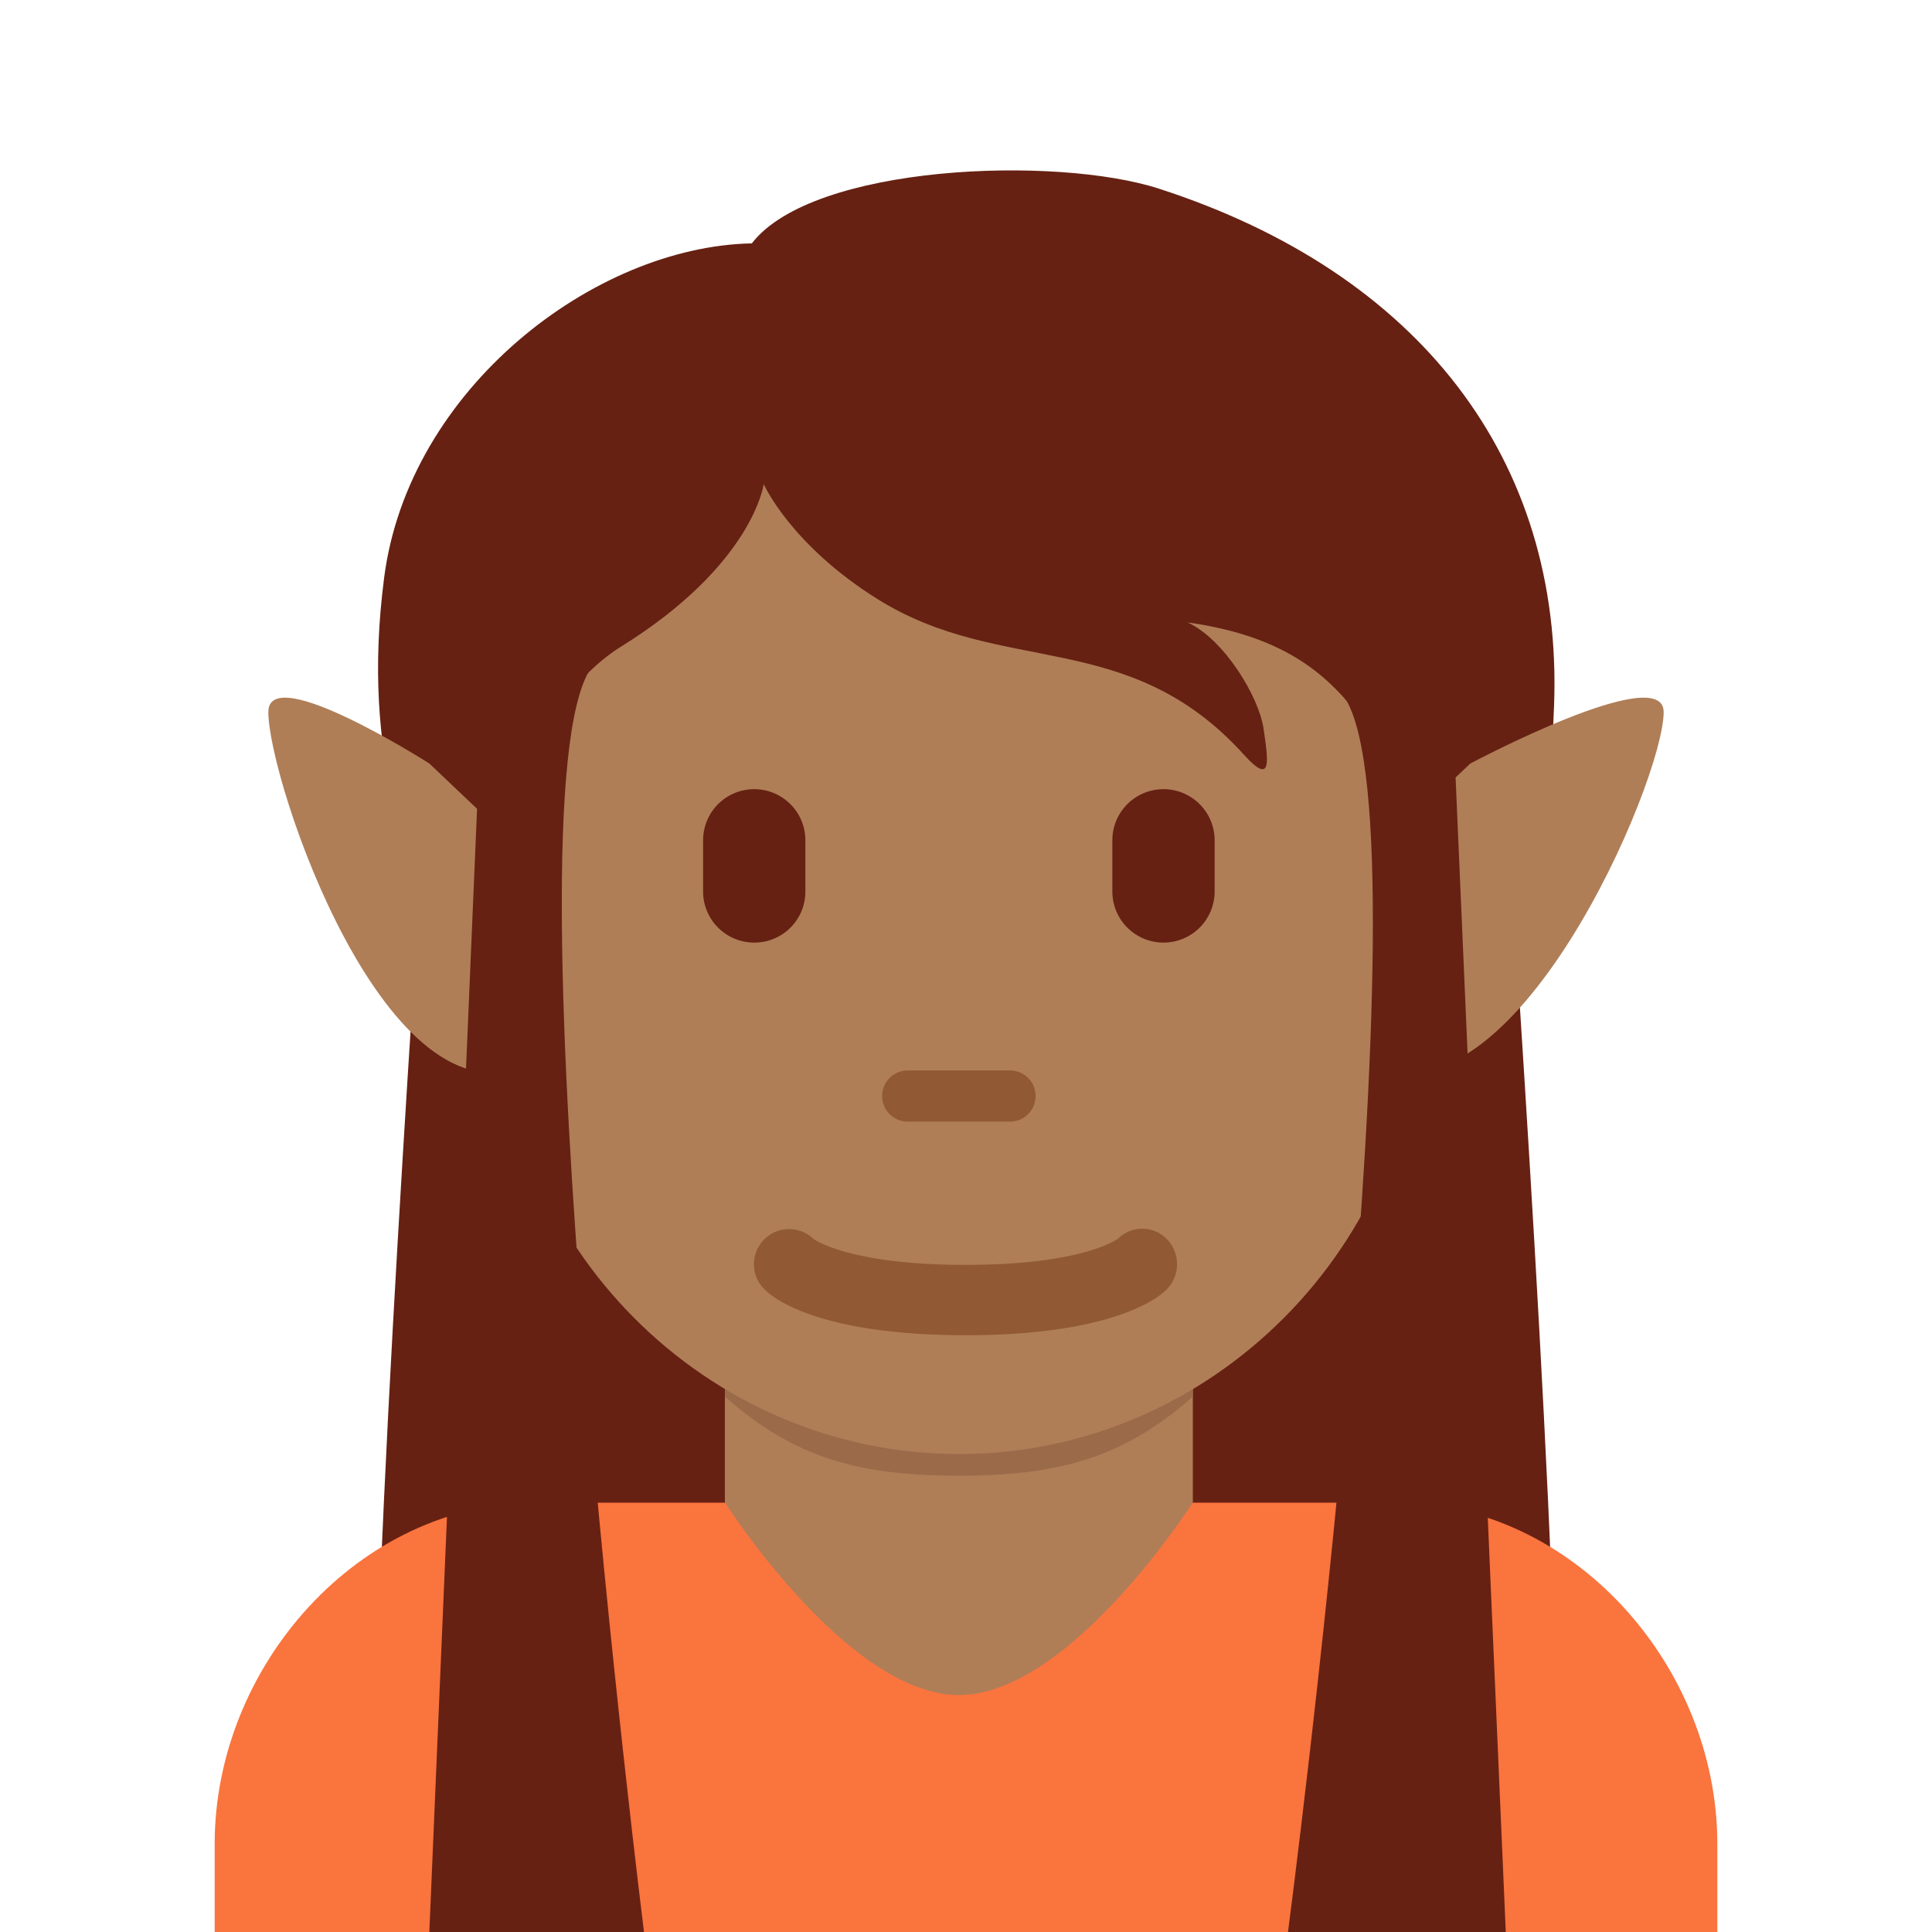 <svg xmlns="http://www.w3.org/2000/svg" width="1em" height="1em" viewBox="0 0 36 36"><path fill="#662113" d="M28 14H8S7 28 7 33h22c0-5-1-19-1-19"/><path fill="#FA743E" d="M32 36v-1.64c0-3.313-2.687-6.36-6-6.36H10c-3.313 0-6 3.046-6 6.36V36z"/><path fill="#AF7E57" d="M13.507 27.995s2.285 3.59 4.36 3.59s4.36-3.59 4.36-3.59v-3.139h-8.72z"/><path fill="#9B6A49" d="M13.507 26.024c1.325 1.177 2.568 1.473 4.356 1.473c1.786 0 3.038-.296 4.364-1.473v-3.427h-8.72z"/><path fill="#662113" d="M21.597 3.516c-1.925-.623-6.455-.453-7.588 1.019c-2.944.057-6.398 2.718-6.851 6.228c-.448 3.475.551 5.088.906 7.701c.403 2.96 2.067 3.907 3.397 4.303c1.914 2.529 3.949 2.421 7.366 2.421c6.672 0 9.85-4.464 10.131-12.047c.17-4.585-2.521-8.059-7.361-9.625"/><path fill="#AF7E57" d="M25.413 13.466c-.646-.894-1.472-1.614-3.284-1.868c.68.311 1.331 1.387 1.416 1.982s.17 1.076-.368.481c-2.155-2.382-4.502-1.444-6.827-2.899c-1.624-1.016-2.119-2.141-2.119-2.141s-.198 1.5-2.661 3.029c-.714.443-1.566 1.43-2.038 2.888c-.34 1.048-.234 1.982-.234 3.578c0 4.66 3.841 8.578 8.578 8.578s8.578-3.953 8.578-8.578c-.001-2.898-.305-4.03-1.041-5.05"/><path fill="#915A34" d="M18.82 20.9h-1.906a.477.477 0 1 1 0-.954h1.906a.477.477 0 1 1 0 .954"/><path fill="#662113" d="M14.054 17.564a.953.953 0 0 1-.953-.953v-.953a.953.953 0 0 1 1.906 0v.953a.95.95 0 0 1-.953.953m7.626 0a.953.953 0 0 1-.953-.953v-.953a.953.953 0 0 1 1.906 0v.953a.953.953 0 0 1-.953.953"/><path fill="#915A34" d="M17.993 24.88c-2.754 0-3.6-.705-3.741-.848a.655.655 0 0 1 .902-.95c.052.037.721.487 2.839.487c2.2 0 2.836-.485 2.842-.49a.64.64 0 0 1 .913.015a.67.67 0 0 1-.014.938c-.142.143-.987.848-3.741.848"/><path fill="#AF7E57" d="m8 14.227l1.868 1.772s1.192 3.259 0 3.83C7.204 21.105 5 14.545 5 13.268c0-.958 3 .959 3 .959m19.397 0l-1.868 1.772s-1.192 3.259 0 3.83C28.194 21.105 31 14.545 31 13.268c0-.958-3.603.959-3.603.959"/><path fill="#662113" d="M9 12.467L8 36h4s-2.627-21.017-1-23.533c.698-1.08-2 0-2 0M27.058 13l1 23H24s2.685-20.484 1.058-23c-.698-1.08 2 0 2 0"/></svg>